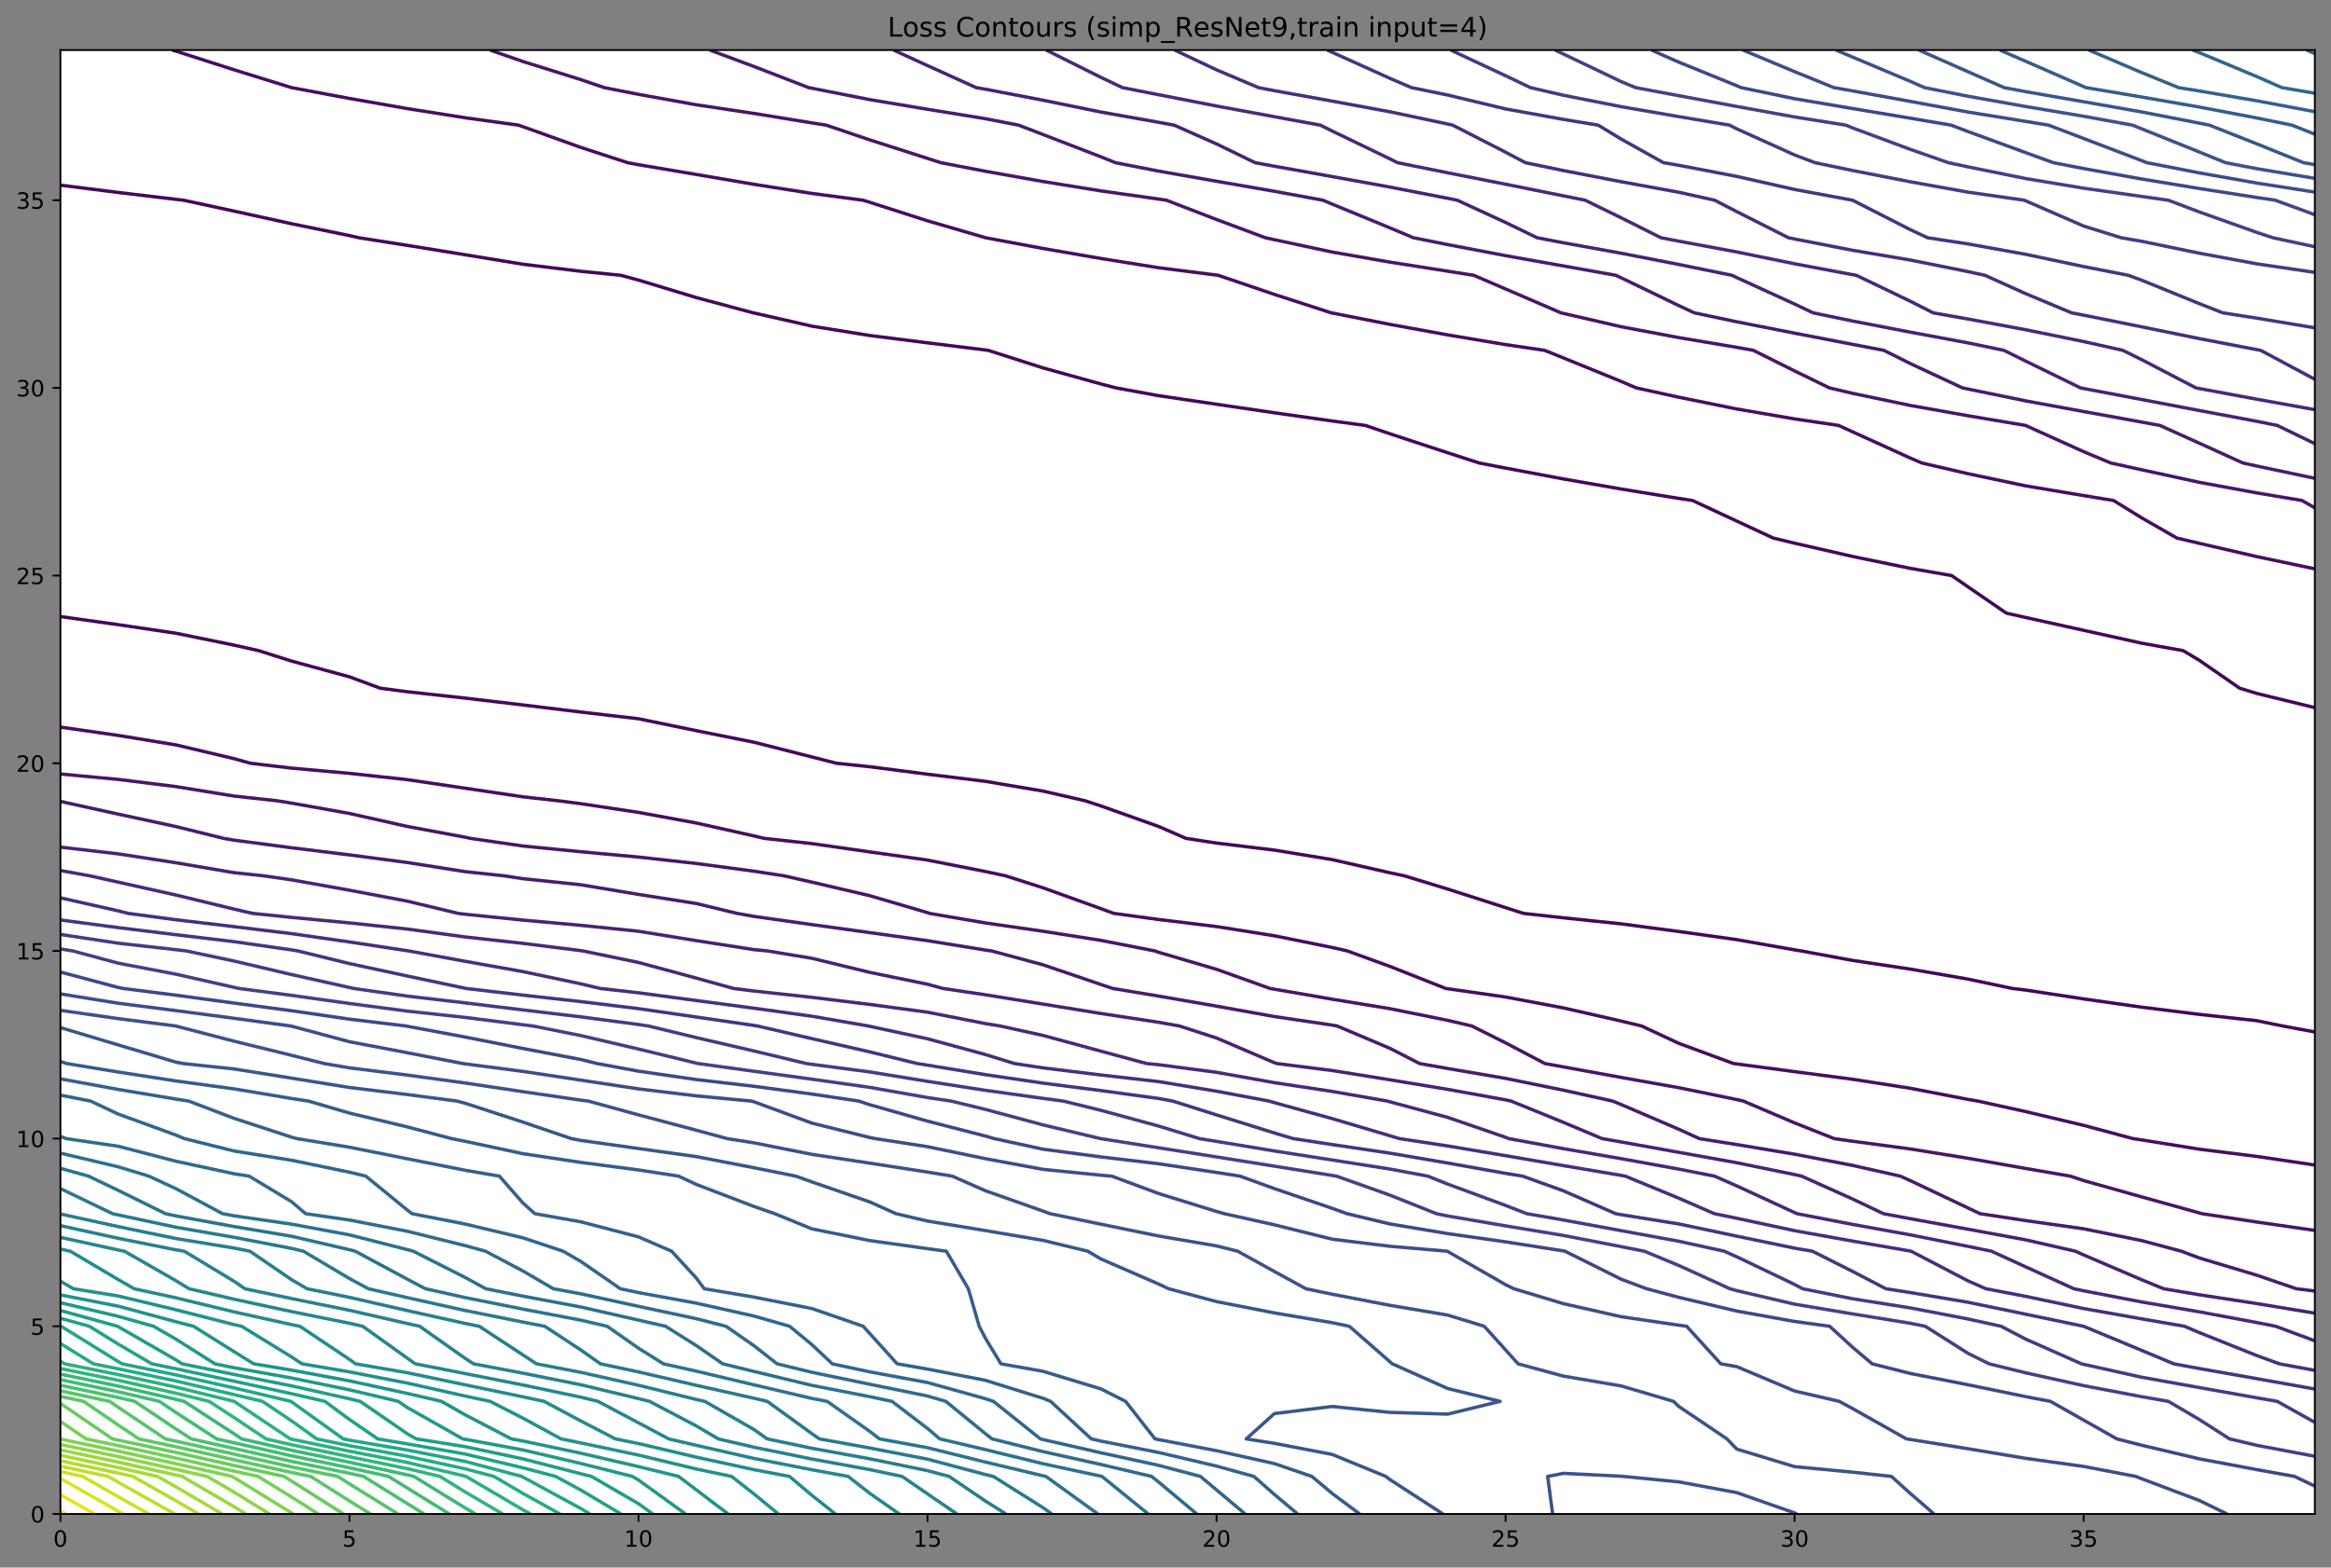 <?xml version="1.0" encoding="utf-8" standalone="no"?>
<!DOCTYPE svg PUBLIC "-//W3C//DTD SVG 1.1//EN"
  "http://www.w3.org/Graphics/SVG/1.1/DTD/svg11.dtd">
<!-- Created with matplotlib (https://matplotlib.org/) -->
<svg height="698.516pt" version="1.1" viewBox="0 0 1038.525 698.516" width="1038.525pt" xmlns="http://www.w3.org/2000/svg" xmlns:xlink="http://www.w3.org/1999/xlink">
 <rect x="0" y="0" width="1038.525" height="698.516" fill="#808080" stroke="none"/>
 <defs>
  <style type="text/css">
*{stroke-linecap:butt;stroke-linejoin:round;}
  </style>
 </defs>
 <g id="figure_1">
  <g id="patch_1">
   <path d="M 0 698.516 
L 1038.525 698.516 
L 1038.525 0 
L 0 0 
z
" style="fill:none;"/>
  </g>
  <g id="axes_1">
   <g id="patch_2">
    <path d="M 26.925 674.638 
L 1031.325 674.638 
L 1031.325 22.318 
L 26.925 22.318 
z
" style="fill:#ffffff;"/>
   </g>
   <g id="matplotlib.axis_1">
    <g id="xtick_1">
     <g id="line2d_1">
      <defs>
       <path d="M 0 0 
L 0 3.5 
" id="m91734c3aad" style="stroke:#000000;stroke-width:0.8;"/>
      </defs>
      <g>
       <use style="stroke:#000000;stroke-width:0.8;" x="26.925" xlink:href="#m91734c3aad" y="674.638"/>
      </g>
     </g>
     <g id="text_1">
      <!-- 0 -->
      <defs>
       <path d="M 31.781 66.406 
Q 24.172 66.406 20.328 58.906 
Q 16.5 51.422 16.5 36.375 
Q 16.5 21.391 20.328 13.891 
Q 24.172 6.391 31.781 6.391 
Q 39.453 6.391 43.281 13.891 
Q 47.125 21.391 47.125 36.375 
Q 47.125 51.422 43.281 58.906 
Q 39.453 66.406 31.781 66.406 
z
M 31.781 74.219 
Q 44.047 74.219 50.516 64.516 
Q 56.984 54.828 56.984 36.375 
Q 56.984 17.969 50.516 8.266 
Q 44.047 -1.422 31.781 -1.422 
Q 19.531 -1.422 13.062 8.266 
Q 6.594 17.969 6.594 36.375 
Q 6.594 54.828 13.062 64.516 
Q 19.531 74.219 31.781 74.219 
z
" id="DejaVuSans-48"/>
      </defs>
      <g transform="translate(23.744 689.237)scale(0.1 -0.1)">
       <use xlink:href="#DejaVuSans-48"/>
      </g>
     </g>
    </g>
    <g id="xtick_2">
     <g id="line2d_2">
      <g>
       <use style="stroke:#000000;stroke-width:0.8;" x="155.694" xlink:href="#m91734c3aad" y="674.638"/>
      </g>
     </g>
     <g id="text_2">
      <!-- 5 -->
      <defs>
       <path d="M 10.797 72.906 
L 49.516 72.906 
L 49.516 64.594 
L 19.828 64.594 
L 19.828 46.734 
Q 21.969 47.469 24.109 47.828 
Q 26.266 48.188 28.422 48.188 
Q 40.625 48.188 47.75 41.5 
Q 54.891 34.812 54.891 23.391 
Q 54.891 11.625 47.562 5.094 
Q 40.234 -1.422 26.906 -1.422 
Q 22.312 -1.422 17.547 -0.641 
Q 12.797 0.141 7.719 1.703 
L 7.719 11.625 
Q 12.109 9.234 16.797 8.062 
Q 21.484 6.891 26.703 6.891 
Q 35.156 6.891 40.078 11.328 
Q 45.016 15.766 45.016 23.391 
Q 45.016 31 40.078 35.438 
Q 35.156 39.891 26.703 39.891 
Q 22.75 39.891 18.812 39.016 
Q 14.891 38.141 10.797 36.281 
z
" id="DejaVuSans-53"/>
      </defs>
      <g transform="translate(152.513 689.237)scale(0.1 -0.1)">
       <use xlink:href="#DejaVuSans-53"/>
      </g>
     </g>
    </g>
    <g id="xtick_3">
     <g id="line2d_3">
      <g>
       <use style="stroke:#000000;stroke-width:0.8;" x="284.463" xlink:href="#m91734c3aad" y="674.638"/>
      </g>
     </g>
     <g id="text_3">
      <!-- 10 -->
      <defs>
       <path d="M 12.406 8.297 
L 28.516 8.297 
L 28.516 63.922 
L 10.984 60.406 
L 10.984 69.391 
L 28.422 72.906 
L 38.281 72.906 
L 38.281 8.297 
L 54.391 8.297 
L 54.391 0 
L 12.406 0 
z
" id="DejaVuSans-49"/>
      </defs>
      <g transform="translate(278.101 689.237)scale(0.1 -0.1)">
       <use xlink:href="#DejaVuSans-49"/>
       <use x="63.623" xlink:href="#DejaVuSans-48"/>
      </g>
     </g>
    </g>
    <g id="xtick_4">
     <g id="line2d_4">
      <g>
       <use style="stroke:#000000;stroke-width:0.8;" x="413.233" xlink:href="#m91734c3aad" y="674.638"/>
      </g>
     </g>
     <g id="text_4">
      <!-- 15 -->
      <g transform="translate(406.87 689.237)scale(0.1 -0.1)">
       <use xlink:href="#DejaVuSans-49"/>
       <use x="63.623" xlink:href="#DejaVuSans-53"/>
      </g>
     </g>
    </g>
    <g id="xtick_5">
     <g id="line2d_5">
      <g>
       <use style="stroke:#000000;stroke-width:0.8;" x="542.002" xlink:href="#m91734c3aad" y="674.638"/>
      </g>
     </g>
     <g id="text_5">
      <!-- 20 -->
      <defs>
       <path d="M 19.188 8.297 
L 53.609 8.297 
L 53.609 0 
L 7.328 0 
L 7.328 8.297 
Q 12.938 14.109 22.625 23.891 
Q 32.328 33.688 34.812 36.531 
Q 39.547 41.844 41.422 45.531 
Q 43.312 49.219 43.312 52.781 
Q 43.312 58.594 39.234 62.25 
Q 35.156 65.922 28.609 65.922 
Q 23.969 65.922 18.812 64.312 
Q 13.672 62.703 7.812 59.422 
L 7.812 69.391 
Q 13.766 71.781 18.938 73 
Q 24.125 74.219 28.422 74.219 
Q 39.75 74.219 46.484 68.547 
Q 53.219 62.891 53.219 53.422 
Q 53.219 48.922 51.531 44.891 
Q 49.859 40.875 45.406 35.406 
Q 44.188 33.984 37.641 27.219 
Q 31.109 20.453 19.188 8.297 
z
" id="DejaVuSans-50"/>
      </defs>
      <g transform="translate(535.639 689.237)scale(0.1 -0.1)">
       <use xlink:href="#DejaVuSans-50"/>
       <use x="63.623" xlink:href="#DejaVuSans-48"/>
      </g>
     </g>
    </g>
    <g id="xtick_6">
     <g id="line2d_6">
      <g>
       <use style="stroke:#000000;stroke-width:0.8;" x="670.771" xlink:href="#m91734c3aad" y="674.638"/>
      </g>
     </g>
     <g id="text_6">
      <!-- 25 -->
      <g transform="translate(664.409 689.237)scale(0.1 -0.1)">
       <use xlink:href="#DejaVuSans-50"/>
       <use x="63.623" xlink:href="#DejaVuSans-53"/>
      </g>
     </g>
    </g>
    <g id="xtick_7">
     <g id="line2d_7">
      <g>
       <use style="stroke:#000000;stroke-width:0.8;" x="799.54" xlink:href="#m91734c3aad" y="674.638"/>
      </g>
     </g>
     <g id="text_7">
      <!-- 30 -->
      <defs>
       <path d="M 40.578 39.312 
Q 47.656 37.797 51.625 33 
Q 55.609 28.219 55.609 21.188 
Q 55.609 10.406 48.188 4.484 
Q 40.766 -1.422 27.094 -1.422 
Q 22.516 -1.422 17.656 -0.516 
Q 12.797 0.391 7.625 2.203 
L 7.625 11.719 
Q 11.719 9.328 16.594 8.109 
Q 21.484 6.891 26.812 6.891 
Q 36.078 6.891 40.938 10.547 
Q 45.797 14.203 45.797 21.188 
Q 45.797 27.641 41.281 31.266 
Q 36.766 34.906 28.719 34.906 
L 20.219 34.906 
L 20.219 43.016 
L 29.109 43.016 
Q 36.375 43.016 40.234 45.922 
Q 44.094 48.828 44.094 54.297 
Q 44.094 59.906 40.109 62.906 
Q 36.141 65.922 28.719 65.922 
Q 24.656 65.922 20.016 65.031 
Q 15.375 64.156 9.812 62.312 
L 9.812 71.094 
Q 15.438 72.656 20.344 73.438 
Q 25.25 74.219 29.594 74.219 
Q 40.828 74.219 47.359 69.109 
Q 53.906 64.016 53.906 55.328 
Q 53.906 49.266 50.438 45.094 
Q 46.969 40.922 40.578 39.312 
z
" id="DejaVuSans-51"/>
      </defs>
      <g transform="translate(793.178 689.237)scale(0.1 -0.1)">
       <use xlink:href="#DejaVuSans-51"/>
       <use x="63.623" xlink:href="#DejaVuSans-48"/>
      </g>
     </g>
    </g>
    <g id="xtick_8">
     <g id="line2d_8">
      <g>
       <use style="stroke:#000000;stroke-width:0.8;" x="928.31" xlink:href="#m91734c3aad" y="674.638"/>
      </g>
     </g>
     <g id="text_8">
      <!-- 35 -->
      <g transform="translate(921.947 689.237)scale(0.1 -0.1)">
       <use xlink:href="#DejaVuSans-51"/>
       <use x="63.623" xlink:href="#DejaVuSans-53"/>
      </g>
     </g>
    </g>
   </g>
   <g id="matplotlib.axis_2">
    <g id="ytick_1">
     <g id="line2d_9">
      <defs>
       <path d="M 0 0 
L -3.5 0 
" id="md2e7356ec8" style="stroke:#000000;stroke-width:0.8;"/>
      </defs>
      <g>
       <use style="stroke:#000000;stroke-width:0.8;" x="26.925" xlink:href="#md2e7356ec8" y="674.638"/>
      </g>
     </g>
     <g id="text_9">
      <!-- 0 -->
      <g transform="translate(13.562 678.437)scale(0.1 -0.1)">
       <use xlink:href="#DejaVuSans-48"/>
      </g>
     </g>
    </g>
    <g id="ytick_2">
     <g id="line2d_10">
      <g>
       <use style="stroke:#000000;stroke-width:0.8;" x="26.925" xlink:href="#md2e7356ec8" y="591.007"/>
      </g>
     </g>
     <g id="text_10">
      <!-- 5 -->
      <g transform="translate(13.562 594.807)scale(0.1 -0.1)">
       <use xlink:href="#DejaVuSans-53"/>
      </g>
     </g>
    </g>
    <g id="ytick_3">
     <g id="line2d_11">
      <g>
       <use style="stroke:#000000;stroke-width:0.8;" x="26.925" xlink:href="#md2e7356ec8" y="507.377"/>
      </g>
     </g>
     <g id="text_11">
      <!-- 10 -->
      <g transform="translate(7.2 511.176)scale(0.1 -0.1)">
       <use xlink:href="#DejaVuSans-49"/>
       <use x="63.623" xlink:href="#DejaVuSans-48"/>
      </g>
     </g>
    </g>
    <g id="ytick_4">
     <g id="line2d_12">
      <g>
       <use style="stroke:#000000;stroke-width:0.8;" x="26.925" xlink:href="#md2e7356ec8" y="423.746"/>
      </g>
     </g>
     <g id="text_12">
      <!-- 15 -->
      <g transform="translate(7.2 427.545)scale(0.1 -0.1)">
       <use xlink:href="#DejaVuSans-49"/>
       <use x="63.623" xlink:href="#DejaVuSans-53"/>
      </g>
     </g>
    </g>
    <g id="ytick_5">
     <g id="line2d_13">
      <g>
       <use style="stroke:#000000;stroke-width:0.8;" x="26.925" xlink:href="#md2e7356ec8" y="340.115"/>
      </g>
     </g>
     <g id="text_13">
      <!-- 20 -->
      <g transform="translate(7.2 343.914)scale(0.1 -0.1)">
       <use xlink:href="#DejaVuSans-50"/>
       <use x="63.623" xlink:href="#DejaVuSans-48"/>
      </g>
     </g>
    </g>
    <g id="ytick_6">
     <g id="line2d_14">
      <g>
       <use style="stroke:#000000;stroke-width:0.8;" x="26.925" xlink:href="#md2e7356ec8" y="256.484"/>
      </g>
     </g>
     <g id="text_14">
      <!-- 25 -->
      <g transform="translate(7.2 260.283)scale(0.1 -0.1)">
       <use xlink:href="#DejaVuSans-50"/>
       <use x="63.623" xlink:href="#DejaVuSans-53"/>
      </g>
     </g>
    </g>
    <g id="ytick_7">
     <g id="line2d_15">
      <g>
       <use style="stroke:#000000;stroke-width:0.8;" x="26.925" xlink:href="#md2e7356ec8" y="172.854"/>
      </g>
     </g>
     <g id="text_15">
      <!-- 30 -->
      <g transform="translate(7.2 176.653)scale(0.1 -0.1)">
       <use xlink:href="#DejaVuSans-51"/>
       <use x="63.623" xlink:href="#DejaVuSans-48"/>
      </g>
     </g>
    </g>
    <g id="ytick_8">
     <g id="line2d_16">
      <g>
       <use style="stroke:#000000;stroke-width:0.8;" x="26.925" xlink:href="#md2e7356ec8" y="89.223"/>
      </g>
     </g>
     <g id="text_16">
      <!-- 35 -->
      <g transform="translate(7.2 93.022)scale(0.1 -0.1)">
       <use xlink:href="#DejaVuSans-51"/>
       <use x="63.623" xlink:href="#DejaVuSans-53"/>
      </g>
     </g>
    </g>
   </g>
   <g id="LineCollection_1"/>
   <g id="LineCollection_2">
    <path clip-path="url(#p7da6ecd550)" d="M 1031.325 459.854 
L 1016.989 457.198 
L 1005.571 454.851 
L 979.817 452.016 
L 954.063 448.794 
L 928.31 445.132 
L 902.556 441.192 
L 896.541 440.472 
L 876.802 436.303 
L 851.048 431.841 
L 825.294 427.964 
L 802.48 423.746 
L 799.54 423.279 
L 773.787 418.717 
L 748.033 415.103 
L 722.279 411.686 
L 696.525 408.979 
L 678.753 407.02 
L 670.771 404.457 
L 645.017 396.189 
L 625.741 390.294 
L 619.263 388.925 
L 593.51 383.052 
L 567.756 378.822 
L 542.002 375.681 
L 528.325 373.567 
L 516.248 368.305 
L 490.494 359.135 
L 483.459 356.841 
L 464.74 352.531 
L 438.987 348.167 
L 413.233 345.001 
L 387.479 341.664 
L 372.669 340.115 
L 361.725 337.314 
L 335.971 330.762 
L 310.217 325.601 
L 299.573 323.389 
L 284.463 320.29 
L 258.71 317.292 
L 232.956 314.141 
L 207.202 311.08 
L 181.448 308.251 
L 169.382 306.663 
L 155.694 301.601 
L 129.94 294.598 
L 115.244 289.937 
L 104.187 287.458 
L 78.433 282.185 
L 52.679 278.362 
L 26.925 274.75 
" style="fill:none;stroke:#46075a;stroke-width:1.5;"/>
    <path clip-path="url(#p7da6ecd550)" d="M 26.925 82.517 
L 52.679 85.768 
L 78.433 88.837 
L 81.817 89.223 
L 104.187 94.057 
L 129.94 99.712 
L 155.694 104.98 
L 159.897 105.949 
L 181.448 109.335 
L 207.202 113.517 
L 232.956 117.749 
L 258.71 120.883 
L 276.581 122.675 
L 284.463 124.807 
L 310.217 132.607 
L 335.545 139.401 
L 335.971 139.479 
L 361.725 145.344 
L 387.479 149.501 
L 413.233 152.769 
L 438.987 155.954 
L 440.27 156.127 
L 464.74 163.961 
L 490.494 171.102 
L 497.204 172.854 
L 516.248 176.328 
L 542.002 180.14 
L 567.756 183.941 
L 593.51 187.595 
L 608.287 189.58 
L 619.263 193.305 
L 645.017 201.771 
L 659.013 206.306 
L 670.771 208.588 
L 696.525 213.429 
L 722.279 217.913 
L 748.033 222.117 
L 754.084 223.032 
L 773.787 232.214 
L 790.031 239.758 
L 799.54 242.053 
L 825.294 247.946 
L 851.048 253.259 
L 869.498 256.484 
L 876.802 261.506 
L 893.845 273.21 
L 902.556 275.175 
L 928.31 280.879 
L 954.063 286.59 
L 972.65 289.937 
L 979.817 294.208 
L 997.823 306.663 
L 1005.571 309.042 
L 1031.325 315.337 
" style="fill:none;stroke:#46075a;stroke-width:1.5;"/>
   </g>
   <g id="LineCollection_3">
    <path clip-path="url(#p7da6ecd550)" d="M 1031.325 519.153 
L 1005.571 515.333 
L 979.817 512.09 
L 954.063 507.941 
L 950.277 507.377 
L 928.31 501.471 
L 902.556 495.353 
L 881.165 490.65 
L 876.802 489.912 
L 851.048 484.937 
L 825.294 480.925 
L 799.54 477.539 
L 773.787 474.098 
L 772.32 473.924 
L 748.033 464.96 
L 731.398 457.198 
L 722.279 455.008 
L 696.525 449.134 
L 670.771 444.286 
L 645.017 440.606 
L 644.117 440.472 
L 619.263 430.651 
L 600.251 423.746 
L 593.51 422.204 
L 567.756 416.996 
L 542.002 412.894 
L 516.248 409.742 
L 496.219 407.02 
L 490.494 404.907 
L 464.74 395.633 
L 448.063 390.294 
L 438.987 388.353 
L 413.233 383.259 
L 387.479 379.617 
L 361.725 375.918 
L 340.361 373.567 
L 335.971 372.514 
L 310.217 366.74 
L 284.463 362.014 
L 258.71 358.128 
L 248.773 356.841 
L 232.956 355.074 
L 207.202 351.239 
L 181.448 347.418 
L 155.694 344.622 
L 129.94 342.283 
L 111.598 340.115 
L 104.187 338.043 
L 78.433 331.95 
L 52.679 327.714 
L 26.925 324.021 
" style="fill:none;stroke:#470e61;stroke-width:1.5;"/>
    <path clip-path="url(#p7da6ecd550)" d="M 76.661 22.318 
L 78.433 22.813 
L 104.187 31.074 
L 129.879 39.044 
L 129.94 39.055 
L 155.694 43.88 
L 181.448 48.388 
L 207.202 52.472 
L 231.003 55.77 
L 232.956 56.446 
L 258.71 65.671 
L 279.653 72.497 
L 284.463 73.399 
L 310.217 77.75 
L 335.971 82.15 
L 361.725 86.195 
L 384.529 89.223 
L 387.479 90.138 
L 413.233 98.402 
L 438.987 105.904 
L 439.136 105.949 
L 464.74 110.732 
L 490.494 115.188 
L 516.248 119.314 
L 542.002 122.581 
L 542.719 122.675 
L 567.756 131.176 
L 593.067 139.401 
L 593.51 139.482 
L 619.263 144.548 
L 645.017 149.244 
L 670.771 153.558 
L 688.185 156.127 
L 696.525 159.489 
L 722.279 169.972 
L 728.999 172.854 
L 748.033 177.032 
L 773.787 182.249 
L 799.54 186.679 
L 819.145 189.58 
L 825.294 192.391 
L 851.048 204.093 
L 856.212 206.306 
L 876.802 211.089 
L 902.556 216.525 
L 928.31 220.836 
L 941.655 223.032 
L 954.063 230.695 
L 969.837 239.758 
L 979.817 242.102 
L 1005.571 248.058 
L 1031.325 253.491 
" style="fill:none;stroke:#470e61;stroke-width:1.5;"/>
   </g>
   <g id="LineCollection_4">
    <path clip-path="url(#p7da6ecd550)" d="M 1031.325 548.29 
L 1005.571 544.568 
L 980.981 540.829 
L 979.817 540.479 
L 954.063 533.319 
L 928.31 526.085 
L 922.386 524.103 
L 902.556 520.694 
L 876.802 516.145 
L 851.048 511.982 
L 825.294 508.541 
L 817.176 507.377 
L 799.54 500.379 
L 776.711 490.65 
L 773.787 489.985 
L 748.033 484.703 
L 722.279 480.127 
L 696.525 475.426 
L 688.288 473.924 
L 670.771 464.709 
L 655.725 457.198 
L 645.017 454.684 
L 619.263 449.487 
L 593.51 445.25 
L 567.756 440.8 
L 565.836 440.472 
L 542.002 431.942 
L 516.248 424.36 
L 514.494 423.746 
L 490.494 419.048 
L 464.74 414.99 
L 438.987 411.272 
L 414.125 407.02 
L 413.233 406.689 
L 387.479 399.124 
L 361.725 393.091 
L 349.383 390.294 
L 335.971 388.221 
L 310.217 384.776 
L 284.463 381.917 
L 258.71 379.541 
L 232.956 376.992 
L 209.443 373.567 
L 207.202 373.067 
L 181.448 368.272 
L 155.694 362.492 
L 129.94 357.882 
L 123.458 356.841 
L 104.187 354.721 
L 78.433 350.53 
L 52.679 347.316 
L 26.925 344.904 
" style="fill:none;stroke:#481668;stroke-width:1.5;"/>
    <path clip-path="url(#p7da6ecd550)" d="M 218.33 22.318 
L 232.956 27.393 
L 258.71 35.463 
L 269.213 39.044 
L 284.463 42.046 
L 310.217 46.693 
L 335.971 50.565 
L 361.725 54.761 
L 368.11 55.77 
L 387.479 62.33 
L 413.233 70.576 
L 419.181 72.497 
L 438.987 76.311 
L 464.74 80.9 
L 490.494 85.069 
L 516.248 88.713 
L 519.665 89.223 
L 542.002 97.825 
L 563.783 105.949 
L 567.756 106.807 
L 593.51 112.316 
L 619.263 116.815 
L 645.017 120.855 
L 656.59 122.675 
L 670.771 128.765 
L 695.455 139.401 
L 696.525 139.65 
L 722.279 145.604 
L 748.033 150.461 
L 773.787 154.781 
L 781.177 156.127 
L 799.54 165.297 
L 815.062 172.854 
L 825.294 175.26 
L 851.048 180.665 
L 876.802 185.268 
L 902.423 189.58 
L 902.556 189.642 
L 928.31 201.261 
L 940.371 206.306 
L 954.063 209.314 
L 979.817 214.92 
L 1005.571 219.665 
L 1025.596 223.032 
L 1031.325 226.29 
" style="fill:none;stroke:#481668;stroke-width:1.5;"/>
   </g>
   <g id="LineCollection_5">
    <path clip-path="url(#p7da6ecd550)" d="M 1031.325 575.289 
L 1023.079 574.281 
L 1005.571 568.282 
L 979.817 560.551 
L 971.832 557.555 
L 954.063 552.807 
L 928.31 547.575 
L 902.556 543.919 
L 882.171 540.829 
L 876.802 538.284 
L 851.048 526.08 
L 846.617 524.103 
L 825.294 519.304 
L 799.54 514.325 
L 773.787 510.043 
L 757.103 507.377 
L 748.033 503.255 
L 722.279 492.197 
L 718.461 490.65 
L 696.525 485.798 
L 670.771 480.546 
L 645.017 476.151 
L 632.459 473.924 
L 619.263 467.154 
L 595.726 457.198 
L 593.51 456.795 
L 567.756 452.986 
L 542.002 448.354 
L 516.248 443.877 
L 495.731 440.472 
L 490.494 438.706 
L 464.74 429.944 
L 441.752 423.746 
L 438.987 423.354 
L 413.233 419.173 
L 387.479 415.582 
L 361.725 412.016 
L 335.971 408.372 
L 328.384 407.02 
L 310.217 402.616 
L 284.463 398.558 
L 258.71 394.256 
L 232.956 391.555 
L 224.723 390.294 
L 207.202 388.415 
L 181.448 384.341 
L 155.694 380.954 
L 129.94 377.781 
L 104.187 374.382 
L 99.526 373.567 
L 78.433 368.338 
L 52.679 362.791 
L 26.925 357.127 
" style="fill:none;stroke:#481c6e;stroke-width:1.5;"/>
    <path clip-path="url(#p7da6ecd550)" d="M 316.231 22.318 
L 335.971 29.657 
L 360.262 39.044 
L 361.725 39.316 
L 387.479 44.392 
L 413.233 48.701 
L 438.987 52.889 
L 453.824 55.77 
L 464.74 59.969 
L 490.494 69.889 
L 496.946 72.497 
L 516.248 76.254 
L 542.002 80.775 
L 567.756 85.239 
L 589.387 89.223 
L 593.51 90.951 
L 619.263 101.542 
L 629.733 105.949 
L 645.017 108.998 
L 670.771 113.926 
L 696.525 118.507 
L 719.896 122.675 
L 722.279 123.793 
L 748.033 136.224 
L 754.831 139.401 
L 773.787 143.398 
L 799.54 148.469 
L 825.294 153.431 
L 839.323 156.127 
L 851.048 161.984 
L 874.348 172.854 
L 876.802 173.358 
L 902.556 178.65 
L 928.31 183.379 
L 954.063 188.068 
L 962.285 189.58 
L 979.817 197.471 
L 999.257 206.306 
L 1005.571 207.7 
L 1031.325 213.137 
" style="fill:none;stroke:#481c6e;stroke-width:1.5;"/>
   </g>
   <g id="LineCollection_6">
    <path clip-path="url(#p7da6ecd550)" d="M 1031.325 585.169 
L 1005.571 580.907 
L 979.817 576.957 
L 963.947 574.281 
L 954.063 570.228 
L 928.31 559.216 
L 924.646 557.555 
L 902.556 552.508 
L 876.802 547.753 
L 851.048 543.055 
L 839.142 540.829 
L 825.294 534.25 
L 802.66 524.103 
L 799.54 523.409 
L 773.787 518.133 
L 748.033 513.51 
L 722.279 508.872 
L 713.767 507.377 
L 696.525 500.133 
L 673.227 490.65 
L 670.771 490.114 
L 645.017 485.44 
L 619.263 481.174 
L 593.51 477.039 
L 568.862 473.924 
L 567.756 473.549 
L 542.002 462.554 
L 525.484 457.198 
L 516.248 455.55 
L 490.494 451.63 
L 464.74 447.44 
L 438.987 443.279 
L 420.109 440.472 
L 413.233 438.592 
L 387.479 433.295 
L 361.725 427.032 
L 341.875 423.746 
L 335.971 423.176 
L 310.217 419.164 
L 284.463 414.979 
L 258.71 412.336 
L 232.956 410.007 
L 207.202 407.399 
L 204.145 407.02 
L 181.448 401.565 
L 155.694 396.691 
L 129.94 392.082 
L 117.621 390.294 
L 104.187 388.868 
L 78.433 384.462 
L 52.679 380.495 
L 26.925 377.49 
" style="fill:none;stroke:#482374;stroke-width:1.5;"/>
    <path clip-path="url(#p7da6ecd550)" d="M 398.11 22.318 
L 413.233 29.238 
L 434.901 39.044 
L 438.987 39.744 
L 464.74 44.673 
L 490.494 49.932 
L 516.248 54.506 
L 523.113 55.77 
L 542.002 64.151 
L 559.186 72.497 
L 567.756 74.068 
L 593.51 78.686 
L 619.263 83.359 
L 645.017 88.378 
L 649.25 89.223 
L 670.771 99.135 
L 684.817 105.949 
L 696.525 108.184 
L 722.279 112.851 
L 748.033 117.868 
L 771.613 122.675 
L 773.787 123.707 
L 799.54 135.486 
L 807.761 139.401 
L 825.294 143.037 
L 851.048 148.004 
L 876.802 152.796 
L 892.818 156.127 
L 902.556 160.946 
L 926.925 172.854 
L 928.31 173.128 
L 954.063 178.013 
L 979.817 182.928 
L 1005.571 187.763 
L 1014.568 189.58 
L 1031.325 197.686 
" style="fill:none;stroke:#482374;stroke-width:1.5;"/>
   </g>
   <g id="LineCollection_7">
    <path clip-path="url(#p7da6ecd550)" d="M 1031.325 597.489 
L 1013.867 591.007 
L 1005.571 589.364 
L 979.817 584.556 
L 954.063 580.156 
L 928.31 575.201 
L 923.965 574.281 
L 902.556 564.552 
L 887.251 557.555 
L 876.802 555.402 
L 851.048 550.264 
L 825.294 545.594 
L 800.597 540.829 
L 799.54 540.347 
L 773.787 528.465 
L 763.855 524.103 
L 748.033 520.983 
L 722.279 516.321 
L 696.525 511.86 
L 672.179 507.377 
L 670.771 506.79 
L 645.017 497.933 
L 619.263 490.987 
L 618.079 490.65 
L 593.51 486.352 
L 567.756 482.448 
L 542.002 477.836 
L 516.248 474.453 
L 510.834 473.924 
L 490.494 468.418 
L 464.74 461.417 
L 445.626 457.198 
L 438.987 456.122 
L 413.233 451.053 
L 387.479 447.582 
L 361.725 444.432 
L 335.971 441.612 
L 326.804 440.472 
L 310.217 435.856 
L 284.463 428.884 
L 259.683 423.746 
L 258.71 423.603 
L 232.956 420.375 
L 207.202 417.519 
L 181.448 413.992 
L 155.694 411.256 
L 129.94 408.804 
L 112.519 407.02 
L 104.187 405.086 
L 78.433 398.847 
L 52.679 393.099 
L 40.054 390.294 
L 26.925 387.916 
" style="fill:none;stroke:#482979;stroke-width:1.5;"/>
    <path clip-path="url(#p7da6ecd550)" d="M 466.117 22.318 
L 490.494 34.486 
L 500.085 39.044 
L 516.248 42.22 
L 542.002 47.249 
L 567.756 52.012 
L 588.223 55.77 
L 593.51 58.379 
L 619.263 70.805 
L 622.639 72.497 
L 645.017 77.005 
L 670.771 82.091 
L 696.525 87.268 
L 706.214 89.223 
L 722.279 97.061 
L 740.009 105.949 
L 748.033 107.483 
L 773.787 112.279 
L 799.54 117.552 
L 825.294 122.379 
L 827.024 122.675 
L 851.048 134.212 
L 861.257 139.401 
L 876.802 142.162 
L 902.556 146.949 
L 928.31 152.202 
L 945.796 156.127 
L 954.063 160.22 
L 978.363 172.854 
L 979.817 173.139 
L 1005.571 177.913 
L 1031.325 182.553 
" style="fill:none;stroke:#482979;stroke-width:1.5;"/>
   </g>
   <g id="LineCollection_8">
    <path clip-path="url(#p7da6ecd550)" d="M 1031.325 610.668 
L 1015.551 607.734 
L 1005.571 604.101 
L 979.817 593.803 
L 973.263 591.007 
L 954.063 587.68 
L 928.31 583.107 
L 902.556 577.679 
L 884.761 574.281 
L 876.802 570.771 
L 851.455 557.555 
L 851.048 557.472 
L 825.294 553.031 
L 799.54 548.408 
L 773.787 542.879 
L 763.789 540.829 
L 748.033 533.967 
L 724.116 524.103 
L 722.279 523.769 
L 696.525 519.414 
L 670.771 514.982 
L 645.017 510.657 
L 623.449 507.377 
L 619.263 506.113 
L 593.51 498.466 
L 567.756 491.355 
L 565.411 490.65 
L 542.002 486.264 
L 516.248 481.978 
L 490.494 479.033 
L 464.74 475.863 
L 451.955 473.924 
L 438.987 469.912 
L 413.233 462.897 
L 387.479 457.337 
L 386.885 457.198 
L 361.725 452.84 
L 335.971 449.289 
L 310.217 445.846 
L 284.463 442.403 
L 267.444 440.472 
L 258.71 438.391 
L 232.956 432.959 
L 207.202 428.366 
L 182.075 423.746 
L 181.448 423.653 
L 155.694 419.751 
L 129.94 416.047 
L 104.187 412.92 
L 78.433 409.858 
L 57.088 407.02 
L 52.679 405.895 
L 26.925 400.082 
" style="fill:none;stroke:#472f7d;stroke-width:1.5;"/>
    <path clip-path="url(#p7da6ecd550)" d="M 523.356 22.318 
L 542.002 31.12 
L 560.699 39.044 
L 567.756 40.402 
L 593.51 45.065 
L 619.263 49.816 
L 645.017 55.265 
L 647.217 55.77 
L 670.771 67.818 
L 679.616 72.497 
L 696.525 76.005 
L 722.279 80.981 
L 748.033 85.686 
L 763.925 89.223 
L 773.787 94.318 
L 796.81 105.949 
L 799.54 106.496 
L 825.294 111.522 
L 851.048 115.865 
L 876.802 121.039 
L 884.309 122.675 
L 902.556 130.882 
L 922.929 139.401 
L 928.31 140.44 
L 954.063 145.621 
L 979.817 150.882 
L 1005.571 155.831 
L 1007.19 156.127 
L 1031.325 169.016 
" style="fill:none;stroke:#472f7d;stroke-width:1.5;"/>
   </g>
   <g id="LineCollection_9">
    <path clip-path="url(#p7da6ecd550)" d="M 1031.325 618.975 
L 1005.571 614.366 
L 979.817 609.834 
L 968.466 607.734 
L 954.063 601.705 
L 928.31 591.018 
L 928.285 591.007 
L 902.556 585.64 
L 876.802 580.307 
L 851.048 575.973 
L 840.208 574.281 
L 825.294 566.506 
L 807.458 557.555 
L 799.54 556.2 
L 773.787 550.852 
L 748.033 545.418 
L 722.279 541.274 
L 719.817 540.829 
L 696.525 530.642 
L 678.346 524.103 
L 670.771 522.858 
L 645.017 518.274 
L 619.263 513.865 
L 593.51 510.033 
L 576.125 507.377 
L 567.756 504.865 
L 542.002 496.816 
L 522.459 490.65 
L 516.248 489.503 
L 490.494 485.974 
L 464.74 482.662 
L 438.987 478.882 
L 413.233 474.642 
L 408.627 473.924 
L 387.479 468.729 
L 361.725 462.833 
L 337.496 457.198 
L 335.971 456.965 
L 310.217 453.196 
L 284.463 449.467 
L 258.71 446.318 
L 232.956 443.44 
L 207.658 440.472 
L 207.202 440.375 
L 181.448 434.922 
L 155.694 429.388 
L 132.676 423.746 
L 129.94 423.29 
L 104.187 419.609 
L 78.433 416.528 
L 52.679 413.356 
L 26.925 409.945 
" style="fill:none;stroke:#453581;stroke-width:1.5;"/>
    <path clip-path="url(#p7da6ecd550)" d="M 591.293 22.318 
L 593.51 23.293 
L 619.263 34.923 
L 628.871 39.044 
L 645.017 42.357 
L 670.771 48.537 
L 696.525 53.203 
L 712.037 55.77 
L 722.279 61.981 
L 741.112 72.497 
L 748.033 73.674 
L 773.787 78.615 
L 799.54 84.434 
L 825.294 89.212 
L 825.356 89.223 
L 851.048 102.318 
L 858.804 105.949 
L 876.802 108.694 
L 902.556 113.343 
L 928.31 118.787 
L 948.224 122.675 
L 954.063 124.806 
L 979.817 135.293 
L 990.31 139.401 
L 1005.571 141.792 
L 1031.325 146.079 
" style="fill:none;stroke:#453581;stroke-width:1.5;"/>
   </g>
   <g id="LineCollection_10">
    <path clip-path="url(#p7da6ecd550)" d="M 1031.325 633.828 
L 1014.549 624.46 
L 1005.571 622.907 
L 979.817 618.315 
L 954.063 613.687 
L 928.31 607.96 
L 927.358 607.734 
L 902.556 596.764 
L 891.55 591.007 
L 876.802 587.755 
L 851.048 582.812 
L 825.294 578.733 
L 803.118 574.281 
L 799.54 572.372 
L 773.787 560.053 
L 768.188 557.555 
L 748.033 553.133 
L 722.279 548.398 
L 696.525 543.647 
L 680.217 540.829 
L 670.771 537.155 
L 645.017 527.664 
L 636.131 524.103 
L 619.263 520.946 
L 593.51 516.912 
L 567.756 512.889 
L 542.002 508.614 
L 534.367 507.377 
L 516.248 501.801 
L 490.494 494.778 
L 473.728 490.65 
L 464.74 489.461 
L 438.987 485.857 
L 413.233 481.864 
L 387.479 477.663 
L 361.725 474.269 
L 359.23 473.924 
L 335.971 468.351 
L 310.217 462.375 
L 288.885 457.198 
L 284.463 456.531 
L 258.71 453.117 
L 232.956 450.041 
L 207.202 446.895 
L 181.448 443.874 
L 157.609 440.472 
L 155.694 440.037 
L 129.94 434.292 
L 104.187 428.224 
L 82.995 423.746 
L 78.433 423.198 
L 52.679 420.304 
L 26.925 416.403 
" style="fill:none;stroke:#443b84;stroke-width:1.5;"/>
    <path clip-path="url(#p7da6ecd550)" d="M 646.333 22.318 
L 670.771 33.754 
L 681.852 39.044 
L 696.525 42.442 
L 722.279 47.543 
L 748.033 51.985 
L 770.571 55.77 
L 773.787 57.423 
L 799.54 69.049 
L 808.644 72.497 
L 825.294 75.963 
L 851.048 81.004 
L 876.802 85.627 
L 901.892 89.223 
L 902.556 89.522 
L 928.31 100.731 
L 945.024 105.949 
L 954.063 107.505 
L 979.817 112.822 
L 1005.571 117.589 
L 1031.325 121.376 
" style="fill:none;stroke:#443b84;stroke-width:1.5;"/>
   </g>
   <g id="LineCollection_11">
    <path clip-path="url(#p7da6ecd550)" d="M 1031.325 648.936 
L 1005.571 644.077 
L 993.333 641.186 
L 979.817 632.536 
L 966.075 624.46 
L 954.063 622.37 
L 928.31 617.466 
L 902.556 611.759 
L 886.21 607.734 
L 876.802 603.064 
L 857.755 591.007 
L 851.048 589.651 
L 825.294 585.481 
L 799.54 581.159 
L 773.787 575.129 
L 770.72 574.281 
L 748.033 563.951 
L 732.595 557.555 
L 722.279 555.522 
L 696.525 550.532 
L 670.771 546.262 
L 645.017 541.864 
L 639.963 540.829 
L 619.263 532.576 
L 595.453 524.103 
L 593.51 523.792 
L 567.756 519.659 
L 542.002 515.544 
L 516.248 511.474 
L 490.494 507.409 
L 490.277 507.377 
L 464.74 501.282 
L 438.987 494.361 
L 423.768 490.65 
L 413.233 489.087 
L 387.479 484.538 
L 361.725 480.899 
L 335.971 477.374 
L 310.987 473.924 
L 310.217 473.744 
L 284.463 467.469 
L 258.71 461.458 
L 237.443 457.198 
L 232.956 456.641 
L 207.202 453.37 
L 181.448 450.567 
L 155.694 447.17 
L 129.94 443.558 
L 106.458 440.472 
L 104.187 439.96 
L 78.433 434.119 
L 52.679 429.206 
L 32.418 423.746 
L 26.925 422.862 
" style="fill:none;stroke:#424186;stroke-width:1.5;"/>
    <path clip-path="url(#p7da6ecd550)" d="M 692.867 22.318 
L 696.525 24.073 
L 722.279 36.365 
L 728.726 39.044 
L 748.033 42.664 
L 773.787 47.443 
L 799.54 52.12 
L 822.389 55.77 
L 825.294 56.971 
L 851.048 66.544 
L 868.051 72.497 
L 876.802 74.366 
L 902.556 79.579 
L 928.31 83.862 
L 954.063 87.527 
L 966.038 89.223 
L 979.817 94.441 
L 1005.571 103.599 
L 1012.644 105.949 
L 1031.325 109.954 
" style="fill:none;stroke:#424186;stroke-width:1.5;"/>
   </g>
   <g id="LineCollection_12">
    <path clip-path="url(#p7da6ecd550)" d="M 1031.325 662.239 
L 1022.267 657.912 
L 1005.571 654.903 
L 979.817 650.075 
L 954.063 643.987 
L 943.122 641.186 
L 928.31 632.822 
L 913.525 624.46 
L 902.556 622.377 
L 876.802 617.068 
L 851.048 612.019 
L 834.09 607.734 
L 825.294 600.29 
L 815.166 591.007 
L 799.54 588.857 
L 773.787 584.23 
L 748.033 578.129 
L 733.59 574.281 
L 722.279 570.035 
L 697.227 557.555 
L 696.525 557.417 
L 670.771 553.383 
L 645.017 549.718 
L 619.263 545.409 
L 600.111 540.829 
L 593.51 538.446 
L 567.756 529.65 
L 552.464 524.103 
L 542.002 522.473 
L 516.248 518.584 
L 490.494 515.545 
L 464.74 512.109 
L 442.982 507.377 
L 438.987 506.228 
L 413.233 499.596 
L 387.479 492.269 
L 382.575 490.65 
L 361.725 487.528 
L 335.971 484.069 
L 310.217 481.07 
L 284.463 477.326 
L 265.999 473.924 
L 258.71 472.112 
L 232.956 467.218 
L 207.202 462.111 
L 181.448 457.309 
L 180.904 457.198 
L 155.694 454.153 
L 129.94 450.403 
L 104.187 446.966 
L 78.433 443.479 
L 54.885 440.472 
L 52.679 440.028 
L 26.925 433.169 
" style="fill:none;stroke:#3f4788;stroke-width:1.5;"/>
    <path clip-path="url(#p7da6ecd550)" d="M 735.739 22.318 
L 748.033 27.729 
L 773.787 38.197 
L 775.743 39.044 
L 799.54 43.989 
L 825.294 48.356 
L 851.048 52.659 
L 869.291 55.77 
L 876.802 58.62 
L 902.556 68.042 
L 914.831 72.497 
L 928.31 75.109 
L 954.063 79.749 
L 979.817 84.001 
L 1005.571 88.018 
L 1013.686 89.223 
L 1031.325 95.678 
" style="fill:none;stroke:#3f4788;stroke-width:1.5;"/>
   </g>
   <g id="LineCollection_13">
    <path clip-path="url(#p7da6ecd550)" d="M 992.205 674.638 
L 979.817 668.618 
L 954.063 658.903 
L 951.513 657.912 
L 928.31 653.46 
L 902.556 649.86 
L 876.802 645.577 
L 851.048 641.436 
L 849.352 641.186 
L 825.294 627.624 
L 819.435 624.46 
L 799.54 619.849 
L 773.787 608.998 
L 766.654 607.734 
L 751.451 591.007 
L 748.033 590.523 
L 722.279 586.751 
L 696.525 580.928 
L 674.488 574.281 
L 670.771 572.466 
L 645.017 557.698 
L 644.77 557.555 
L 619.263 555.358 
L 593.51 552.196 
L 567.756 545.79 
L 545.441 540.829 
L 542.002 539.854 
L 516.248 531.864 
L 495.33 524.103 
L 490.494 523.682 
L 464.74 521.089 
L 438.987 516.321 
L 413.233 510.98 
L 389.967 507.377 
L 387.479 506.879 
L 361.725 500.483 
L 335.971 490.983 
L 334.682 490.65 
L 310.217 488.332 
L 284.463 485.221 
L 258.71 481.32 
L 232.956 477.424 
L 207.202 474.067 
L 206.19 473.924 
L 181.448 469.11 
L 155.694 464.213 
L 129.94 457.292 
L 129.578 457.198 
L 104.187 453.756 
L 78.433 450.348 
L 52.679 447.054 
L 26.925 442.897 
" style="fill:none;stroke:#3d4d8a;stroke-width:1.5;"/>
    <path clip-path="url(#p7da6ecd550)" d="M 776.522 22.318 
L 799.54 31.931 
L 817.06 39.044 
L 825.294 40.492 
L 851.048 45.179 
L 876.802 49.933 
L 902.556 54.106 
L 912.703 55.77 
L 928.31 61.709 
L 954.063 71.538 
L 956.488 72.497 
L 979.817 77.03 
L 1005.571 81.601 
L 1031.325 85.602 
" style="fill:none;stroke:#3d4d8a;stroke-width:1.5;"/>
   </g>
   <g id="LineCollection_14">
    <path clip-path="url(#p7da6ecd550)" d="M 691.761 674.638 
L 689.512 657.912 
L 696.525 656.544 
L 722.279 657.825 
L 723.307 657.912 
L 748.033 660.355 
L 773.787 665.133 
L 799.54 674.18 
L 800.556 674.638 
" style="fill:none;stroke:#3b528b;stroke-width:1.5;"/>
    <path clip-path="url(#p7da6ecd550)" d="M 861.65 674.638 
L 851.048 665.459 
L 842.693 657.912 
L 825.294 656.006 
L 799.54 653.557 
L 773.787 645.732 
L 769.391 641.186 
L 748.033 626.792 
L 745.584 624.46 
L 722.279 617.597 
L 696.525 613.208 
L 676.354 607.734 
L 670.771 601.536 
L 661.276 591.007 
L 645.017 586.033 
L 619.263 581.673 
L 593.51 576.714 
L 581.833 574.281 
L 567.756 566.588 
L 551.42 557.555 
L 542.002 555.196 
L 516.248 550.789 
L 490.494 545.52 
L 467.873 540.829 
L 464.74 539.705 
L 438.987 530.59 
L 424.245 524.103 
L 413.233 522.293 
L 387.479 518.309 
L 361.725 514.399 
L 335.971 509.28 
L 323.939 507.377 
L 310.217 503.641 
L 284.463 496.805 
L 262.077 490.65 
L 258.71 490.232 
L 232.956 486.463 
L 207.202 482.593 
L 181.448 479.063 
L 155.694 475.845 
L 144.411 473.924 
L 129.94 470.272 
L 104.187 463.945 
L 78.433 457.241 
L 78.29 457.198 
L 52.679 453.917 
L 26.925 450.222 
" style="fill:none;stroke:#3b528b;stroke-width:1.5;"/>
    <path clip-path="url(#p7da6ecd550)" d="M 818.031 22.318 
L 825.294 25.407 
L 851.048 36.234 
L 857.43 39.044 
L 876.802 42.89 
L 902.556 47.48 
L 928.31 51.802 
L 950.097 55.77 
L 954.063 57.355 
L 979.817 67.72 
L 991.535 72.497 
L 1005.571 75.184 
L 1031.325 79.484 
" style="fill:none;stroke:#3b528b;stroke-width:1.5;"/>
   </g>
   <g id="LineCollection_15">
    <path clip-path="url(#p7da6ecd550)" d="M 642.88 674.638 
L 619.263 659.326 
L 617.428 657.912 
L 593.51 648.109 
L 567.756 643.168 
L 555.253 641.186 
L 567.756 629.915 
L 593.51 626.746 
L 619.263 629.377 
L 645.017 630.144 
L 668.321 624.46 
L 645.017 618.761 
L 620.308 607.734 
L 619.263 606.824 
L 601.161 591.007 
L 593.51 589.407 
L 567.756 585.05 
L 542.002 580.013 
L 520.657 574.281 
L 516.248 572.202 
L 490.494 561.016 
L 484.625 557.555 
L 464.74 552.739 
L 438.987 548.357 
L 413.233 544.123 
L 399.172 540.829 
L 387.479 535.588 
L 361.725 526.675 
L 354.525 524.103 
L 335.971 520.367 
L 310.217 515.398 
L 284.463 511.802 
L 258.71 508.175 
L 254.54 507.377 
L 232.956 500.017 
L 207.202 491.605 
L 203.571 490.65 
L 181.448 487.743 
L 155.694 484.599 
L 129.94 480.44 
L 104.187 476.329 
L 81.548 473.924 
L 78.433 473.325 
L 52.679 465.631 
L 26.925 457.919 
" style="fill:none;stroke:#39568c;stroke-width:1.5;"/>
    <path clip-path="url(#p7da6ecd550)" d="M 854.914 22.318 
L 876.802 31.963 
L 892.886 39.044 
L 902.556 40.853 
L 928.31 45.337 
L 954.063 49.863 
L 979.817 54.871 
L 984.372 55.77 
L 1005.571 64.152 
L 1026.268 72.497 
L 1031.325 73.365 
" style="fill:none;stroke:#39568c;stroke-width:1.5;"/>
   </g>
   <g id="LineCollection_16">
    <path clip-path="url(#p7da6ecd550)" d="M 605.769 674.638 
L 593.51 665.498 
L 584.481 657.912 
L 567.756 652.197 
L 542.002 646.452 
L 516.248 641.507 
L 514.586 641.186 
L 501.482 624.46 
L 490.494 618.916 
L 464.74 611.075 
L 445.931 607.734 
L 438.987 596.256 
L 436.265 591.007 
L 431.42 574.281 
L 421.622 557.555 
L 413.233 556.419 
L 387.479 552.813 
L 361.725 547.602 
L 345.188 540.829 
L 335.971 537.638 
L 310.217 527.8 
L 302.335 524.103 
L 284.463 521.348 
L 258.71 517.976 
L 232.956 514.096 
L 207.202 508.565 
L 201.172 507.377 
L 181.448 502.164 
L 155.694 496.005 
L 137.41 490.65 
L 129.94 489.507 
L 104.187 485.211 
L 78.433 481.697 
L 52.679 477.705 
L 29.721 473.924 
L 26.925 473.028 
" style="fill:none;stroke:#365c8d;stroke-width:1.5;"/>
    <path clip-path="url(#p7da6ecd550)" d="M 890.984 22.318 
L 902.556 27.334 
L 928.31 38.586 
L 929.358 39.044 
L 954.063 43.213 
L 979.817 47.703 
L 1005.571 52.588 
L 1021.122 55.77 
L 1031.325 59.808 
" style="fill:none;stroke:#365c8d;stroke-width:1.5;"/>
   </g>
   <g id="LineCollection_17">
    <path clip-path="url(#p7da6ecd550)" d="M 578.148 674.638 
L 567.756 665.936 
L 558.639 657.912 
L 542.002 653.315 
L 516.248 647.248 
L 490.494 642.167 
L 486.21 641.186 
L 468.058 624.46 
L 464.74 623.119 
L 438.987 615.085 
L 413.233 610.081 
L 399.709 607.734 
L 387.479 594.211 
L 384.592 591.007 
L 361.725 583.102 
L 335.971 578.013 
L 313.769 574.281 
L 310.217 569.517 
L 299.217 557.555 
L 284.463 551.17 
L 258.71 544.439 
L 238.28 540.829 
L 232.956 536.061 
L 222.502 524.103 
L 207.202 521.479 
L 181.448 516.365 
L 155.694 511.212 
L 132.274 507.377 
L 129.94 506.745 
L 104.187 498.319 
L 84.08 490.65 
L 78.433 489.771 
L 52.679 485.471 
L 26.925 480.755 
" style="fill:none;stroke:#34618d;stroke-width:1.5;"/>
    <path clip-path="url(#p7da6ecd550)" d="M 930.659 22.318 
L 954.063 32.301 
L 970.597 39.044 
L 979.817 40.536 
L 1005.571 44.94 
L 1031.325 49.783 
" style="fill:none;stroke:#34618d;stroke-width:1.5;"/>
   </g>
   <g id="LineCollection_18">
    <path clip-path="url(#p7da6ecd550)" d="M 554.746 674.638 
L 542.002 663.917 
L 534.842 657.912 
L 516.248 652.989 
L 490.494 647.38 
L 464.74 641.49 
L 463.523 641.186 
L 442.589 624.46 
L 438.987 623.276 
L 413.233 616.083 
L 387.479 611.307 
L 370.793 607.734 
L 361.725 599.188 
L 351.807 591.007 
L 335.971 586.469 
L 310.217 580.709 
L 284.463 576.001 
L 276.402 574.281 
L 258.71 562.076 
L 250.89 557.555 
L 232.956 551.592 
L 207.202 545.444 
L 183.547 540.829 
L 181.448 539.213 
L 162.978 524.103 
L 155.694 522.352 
L 129.94 517.031 
L 104.187 512.881 
L 82.131 507.377 
L 78.433 505.829 
L 52.679 496.451 
L 40.354 490.65 
L 26.925 488.015 
" style="fill:none;stroke:#31668e;stroke-width:1.5;"/>
    <path clip-path="url(#p7da6ecd550)" d="M 976.917 22.318 
L 979.817 23.438 
L 1005.571 34.17 
L 1016.642 39.044 
L 1031.325 41.547 
" style="fill:none;stroke:#31668e;stroke-width:1.5;"/>
   </g>
   <g id="LineCollection_19">
    <path clip-path="url(#p7da6ecd550)" d="M 533.212 674.638 
L 516.248 660.461 
L 513.094 657.912 
L 490.494 652.593 
L 464.74 646.875 
L 442 641.186 
L 438.987 638.833 
L 421.378 624.46 
L 413.233 622.085 
L 387.479 616.837 
L 361.725 611.512 
L 346.204 607.734 
L 335.971 599.704 
L 323.444 591.007 
L 310.217 587.625 
L 284.463 582.128 
L 258.71 576.534 
L 246.554 574.281 
L 232.956 566.353 
L 216.3 557.555 
L 207.202 555.053 
L 181.448 548.664 
L 155.694 543.664 
L 136.142 540.829 
L 129.94 535.52 
L 111 524.103 
L 104.187 523.034 
L 78.433 517.474 
L 52.679 510.789 
L 29.449 507.377 
L 26.925 506.377 
" style="fill:none;stroke:#2f6b8e;stroke-width:1.5;"/>
    <path clip-path="url(#p7da6ecd550)" d="M 1027.684 22.318 
L 1031.325 23.904 
" style="fill:none;stroke:#2f6b8e;stroke-width:1.5;"/>
   </g>
   <g id="LineCollection_20">
    <path clip-path="url(#p7da6ecd550)" d="M 511.554 674.638 
L 490.945 657.912 
L 490.494 657.806 
L 464.74 652.26 
L 438.987 645.96 
L 418.708 641.186 
L 413.233 636.543 
L 397.396 624.46 
L 387.479 622.367 
L 361.725 617.336 
L 335.971 611.151 
L 321.988 607.734 
L 310.217 599.616 
L 296.512 591.007 
L 284.463 588.256 
L 258.71 582.403 
L 232.956 577.578 
L 216.439 574.281 
L 207.202 569.241 
L 184.143 557.555 
L 181.448 556.848 
L 155.694 550.275 
L 129.94 545.5 
L 104.187 541.763 
L 99.14 540.829 
L 78.433 529.709 
L 66.315 524.103 
L 52.679 519.948 
L 26.925 513.86 
" style="fill:none;stroke:#2d708e;stroke-width:1.5;"/>
   </g>
   <g id="LineCollection_21">
    <path clip-path="url(#p7da6ecd550)" d="M 489.132 674.638 
L 465.98 657.912 
L 464.74 657.645 
L 438.987 651.511 
L 413.233 645.111 
L 391.84 641.186 
L 387.479 637.821 
L 368.526 624.46 
L 361.725 623.161 
L 335.971 617.123 
L 310.217 611.004 
L 295.563 607.734 
L 284.463 600.774 
L 270.513 591.007 
L 258.71 588.272 
L 232.956 583.356 
L 207.202 578.207 
L 189.559 574.281 
L 181.448 570.012 
L 158.265 557.555 
L 155.694 556.885 
L 129.94 550.907 
L 104.187 546.553 
L 78.433 541.839 
L 73.718 540.829 
L 52.679 530.449 
L 39.434 524.103 
L 26.925 520.616 
" style="fill:none;stroke:#2b748e;stroke-width:1.5;"/>
   </g>
   <g id="LineCollection_22">
    <path clip-path="url(#p7da6ecd550)" d="M 468.617 674.638 
L 464.74 671.864 
L 442.562 657.912 
L 438.987 657.061 
L 413.233 650.224 
L 387.479 645.245 
L 365.073 641.186 
L 361.725 638.851 
L 341.827 624.46 
L 335.971 623.094 
L 310.217 617.315 
L 284.463 611.346 
L 267.514 607.734 
L 258.71 601.52 
L 242.688 591.007 
L 232.956 589.134 
L 207.202 583.973 
L 181.448 578.243 
L 164.122 574.281 
L 155.694 569.748 
L 135.179 557.555 
L 129.94 556.314 
L 104.187 551.344 
L 78.433 546.881 
L 52.679 541.383 
L 50.14 540.829 
L 26.925 529.657 
" style="fill:none;stroke:#29798e;stroke-width:1.5;"/>
   </g>
   <g id="LineCollection_23">
    <path clip-path="url(#p7da6ecd550)" d="M 448.148 674.638 
L 438.987 668.852 
L 422.84 657.912 
L 413.233 655.336 
L 387.479 650.058 
L 361.725 645.37 
L 341.767 641.186 
L 335.971 637.045 
L 313.982 624.46 
L 310.217 623.626 
L 284.463 617.294 
L 258.71 611.52 
L 239.022 607.734 
L 232.956 603.755 
L 213.531 591.007 
L 207.202 589.738 
L 181.448 584.01 
L 155.694 578.122 
L 136.831 574.281 
L 129.94 570.268 
L 111.341 557.555 
L 104.187 556.135 
L 78.433 551.924 
L 52.679 546.592 
L 26.925 540.967 
" style="fill:none;stroke:#277e8e;stroke-width:1.5;"/>
   </g>
   <g id="LineCollection_24">
    <path clip-path="url(#p7da6ecd550)" d="M 426.317 674.638 
L 413.233 665.694 
L 401.904 657.912 
L 387.479 654.871 
L 361.725 650.159 
L 335.971 644.915 
L 319.996 641.186 
L 310.217 635.418 
L 289.382 624.46 
L 284.463 623.241 
L 258.71 617.052 
L 232.956 611.895 
L 210.943 607.734 
L 207.202 605.279 
L 186.977 591.007 
L 181.448 589.778 
L 155.694 583.891 
L 129.94 578.67 
L 109.113 574.281 
L 104.187 570.889 
L 82.097 557.555 
L 78.433 556.967 
L 52.679 551.801 
L 26.925 546.177 
" style="fill:none;stroke:#26828e;stroke-width:1.5;"/>
   </g>
   <g id="LineCollection_25">
    <path clip-path="url(#p7da6ecd550)" d="M 400.653 674.638 
L 387.479 665.438 
L 377.876 657.912 
L 361.725 654.947 
L 335.971 649.913 
L 310.217 644.053 
L 297.927 641.186 
L 284.463 634.026 
L 266.408 624.46 
L 258.71 622.584 
L 232.956 617.167 
L 207.202 612.074 
L 185.022 607.734 
L 181.448 605.214 
L 161.594 591.007 
L 155.694 589.659 
L 129.94 584.469 
L 104.187 578.926 
L 84.224 574.281 
L 78.433 570.729 
L 55.408 557.555 
L 52.679 557.01 
L 26.925 551.387 
" style="fill:none;stroke:#24878e;stroke-width:1.5;"/>
   </g>
   <g id="LineCollection_26">
    <path clip-path="url(#p7da6ecd550)" d="M 372.162 674.638 
L 361.725 666.341 
L 351.734 657.912 
L 335.971 654.91 
L 310.217 649.331 
L 284.463 643.267 
L 274.174 641.186 
L 258.71 633.169 
L 242.403 624.46 
L 232.956 622.44 
L 207.202 617.086 
L 181.448 611.704 
L 158.415 607.734 
L 155.694 605.774 
L 133.611 591.007 
L 129.94 590.269 
L 104.187 584.583 
L 78.433 578.342 
L 59.77 574.281 
L 52.679 570.195 
L 31.311 557.555 
L 26.925 556.598 
" style="fill:none;stroke:#228c8d;stroke-width:1.5;"/>
   </g>
   <g id="LineCollection_27">
    <path clip-path="url(#p7da6ecd550)" d="M 346.769 674.638 
L 335.971 665.763 
L 325.938 657.912 
L 310.217 654.609 
L 284.463 648.406 
L 258.71 642.977 
L 249.981 641.186 
L 232.956 631.935 
L 218.349 624.46 
L 207.202 622.099 
L 181.448 616.318 
L 155.694 611.328 
L 134.511 607.734 
L 129.94 604.693 
L 107.649 591.007 
L 104.187 590.24 
L 78.433 583.673 
L 52.679 577.504 
L 32.719 574.281 
L 26.925 570.907 
" style="fill:none;stroke:#21918c;stroke-width:1.5;"/>
   </g>
   <g id="LineCollection_28">
    <path clip-path="url(#p7da6ecd550)" d="M 324.387 674.638 
L 310.217 663.9 
L 302.343 657.912 
L 284.463 653.545 
L 258.71 647.553 
L 232.956 642.127 
L 227.826 641.186 
L 207.202 630.443 
L 196.669 624.46 
L 181.448 620.932 
L 155.694 615.329 
L 129.94 610.556 
L 113.031 607.734 
L 104.187 602.25 
L 86.235 591.007 
L 78.433 589.005 
L 52.679 582.04 
L 26.925 577.037 
" style="fill:none;stroke:#1f948c;stroke-width:1.5;"/>
   </g>
   <g id="LineCollection_29">
    <path clip-path="url(#p7da6ecd550)" d="M 305.409 674.638 
L 284.463 659.5 
L 281.726 657.912 
L 258.71 652.129 
L 232.956 646.111 
L 207.202 641.35 
L 206.17 641.186 
L 181.448 627.21 
L 177.452 624.46 
L 155.694 619.331 
L 129.94 614.057 
L 104.187 609.465 
L 95.743 607.734 
L 78.433 596.776 
L 68.393 591.007 
L 52.679 586.575 
L 26.925 580.508 
" style="fill:none;stroke:#1f998a;stroke-width:1.5;"/>
   </g>
   <g id="LineCollection_30">
    <path clip-path="url(#p7da6ecd550)" d="M 290.798 674.638 
L 284.463 670.06 
L 263.516 657.912 
L 258.71 656.704 
L 232.956 650.095 
L 207.202 644.64 
L 185.501 641.186 
L 181.448 638.894 
L 160.478 624.46 
L 155.694 623.332 
L 129.94 617.559 
L 104.187 612.459 
L 81.145 607.734 
L 78.433 606.017 
L 52.679 591.185 
L 52.392 591.007 
L 26.925 583.98 
" style="fill:none;stroke:#1f9e89;stroke-width:1.5;"/>
   </g>
   <g id="LineCollection_31">
    <path clip-path="url(#p7da6ecd550)" d="M 276.644 674.638 
L 258.71 663.961 
L 247.548 657.912 
L 232.956 654.078 
L 207.202 647.93 
L 181.448 643.405 
L 168.272 641.186 
L 155.694 632.545 
L 144.745 624.46 
L 129.94 621.06 
L 104.187 615.453 
L 78.433 609.953 
L 67.633 607.734 
L 52.679 598.963 
L 39.812 591.007 
L 26.925 587.451 
" style="fill:none;stroke:#1fa287;stroke-width:1.5;"/>
   </g>
   <g id="LineCollection_32">
    <path clip-path="url(#p7da6ecd550)" d="M 262.841 674.638 
L 258.71 672.179 
L 232.956 658.187 
L 232.487 657.912 
L 207.202 651.22 
L 181.448 646.166 
L 155.694 641.758 
L 152.941 641.186 
L 129.94 624.705 
L 129.574 624.46 
L 104.187 618.447 
L 78.433 612.679 
L 54.37 607.734 
L 52.679 606.742 
L 27.232 591.007 
L 26.925 590.923 
" style="fill:none;stroke:#22a785;stroke-width:1.5;"/>
   </g>
   <g id="LineCollection_33">
    <path clip-path="url(#p7da6ecd550)" d="M 249.488 674.638 
L 232.956 665.478 
L 220.056 657.912 
L 207.202 654.51 
L 181.448 648.928 
L 155.694 644.219 
L 141.101 641.186 
L 129.94 633.189 
L 116.934 624.46 
L 104.187 621.441 
L 78.433 615.405 
L 52.679 609.966 
L 41.559 607.734 
L 26.925 598.69 
" style="fill:none;stroke:#25ac82;stroke-width:1.5;"/>
   </g>
   <g id="LineCollection_34">
    <path clip-path="url(#p7da6ecd550)" d="M 236.328 674.638 
L 232.956 672.77 
L 207.626 657.912 
L 207.202 657.8 
L 181.448 651.689 
L 155.694 646.68 
L 129.94 641.328 
L 129.32 641.186 
L 104.293 624.46 
L 104.187 624.434 
L 78.433 618.131 
L 52.679 612.524 
L 28.815 607.734 
L 26.925 606.566 
" style="fill:none;stroke:#2ab07f;stroke-width:1.5;"/>
   </g>
   <g id="LineCollection_35">
    <path clip-path="url(#p7da6ecd550)" d="M 223.932 674.638 
L 207.202 664.802 
L 195.996 657.912 
L 181.448 654.45 
L 155.694 649.141 
L 129.94 643.801 
L 118.497 641.186 
L 104.187 631.627 
L 93.146 624.46 
L 78.433 620.857 
L 52.679 615.082 
L 26.925 609.847 
" style="fill:none;stroke:#31b57b;stroke-width:1.5;"/>
   </g>
   <g id="LineCollection_36">
    <path clip-path="url(#p7da6ecd550)" d="M 211.798 674.638 
L 207.202 671.936 
L 184.394 657.912 
L 181.448 657.211 
L 155.694 651.603 
L 129.94 646.274 
L 107.674 641.186 
L 104.187 638.856 
L 82.012 624.46 
L 78.433 623.583 
L 52.679 617.64 
L 26.925 612.329 
" style="fill:none;stroke:#38b977;stroke-width:1.5;"/>
   </g>
   <g id="LineCollection_37">
    <path clip-path="url(#p7da6ecd550)" d="M 200.206 674.638 
L 181.448 663.086 
L 173.129 657.912 
L 155.694 654.064 
L 129.94 648.748 
L 104.187 642.901 
L 96.514 641.186 
L 78.433 629.447 
L 70.979 624.46 
L 52.679 620.198 
L 26.925 614.81 
" style="fill:none;stroke:#40bd72;stroke-width:1.5;"/>
   </g>
   <g id="LineCollection_38">
    <path clip-path="url(#p7da6ecd550)" d="M 188.945 674.638 
L 181.448 670.021 
L 161.979 657.912 
L 155.694 656.525 
L 129.94 651.221 
L 104.187 645.431 
L 85.192 641.186 
L 78.433 636.798 
L 59.995 624.46 
L 52.679 622.756 
L 26.925 617.292 
" style="fill:none;stroke:#4ac16d;stroke-width:1.5;"/>
   </g>
   <g id="LineCollection_39">
    <path clip-path="url(#p7da6ecd550)" d="M 177.343 674.638 
L 155.694 661.231 
L 150.447 657.912 
L 129.94 653.695 
L 104.187 647.961 
L 78.433 642.2 
L 73.675 641.186 
L 52.679 627.104 
L 48.809 624.46 
L 26.925 619.774 
" style="fill:none;stroke:#54c568;stroke-width:1.5;"/>
   </g>
   <g id="LineCollection_40">
    <path clip-path="url(#p7da6ecd550)" d="M 165.062 674.638 
L 155.694 668.837 
L 138.42 657.912 
L 129.94 656.168 
L 104.187 650.491 
L 78.433 644.717 
L 61.87 641.186 
L 52.679 635.021 
L 37.219 624.46 
L 26.925 622.255 
" style="fill:none;stroke:#5cc863;stroke-width:1.5;"/>
   </g>
   <g id="LineCollection_41">
    <path clip-path="url(#p7da6ecd550)" d="M 153.034 674.638 
L 129.94 660.007 
L 126.531 657.912 
L 104.187 653.022 
L 78.433 647.233 
L 52.679 641.729 
L 50.08 641.186 
L 26.925 625.357 
" style="fill:none;stroke:#67cc5c;stroke-width:1.5;"/>
   </g>
   <g id="LineCollection_42">
    <path clip-path="url(#p7da6ecd550)" d="M 141.819 674.638 
L 129.94 667.112 
L 114.97 657.912 
L 104.187 655.552 
L 78.433 649.75 
L 52.679 644.181 
L 38.345 641.186 
L 26.925 633.379 
" style="fill:none;stroke:#73d056;stroke-width:1.5;"/>
   </g>
   <g id="LineCollection_43">
    <path clip-path="url(#p7da6ecd550)" d="M 130.604 674.638 
L 129.94 674.218 
L 104.187 658.349 
L 103.437 657.912 
L 78.433 652.266 
L 52.679 646.634 
L 26.925 641.251 
" style="fill:none;stroke:#7fd34e;stroke-width:1.5;"/>
   </g>
   <g id="LineCollection_44">
    <path clip-path="url(#p7da6ecd550)" d="M 120.04 674.638 
L 104.187 664.848 
L 92.291 657.912 
L 78.433 654.783 
L 52.679 649.087 
L 26.925 643.674 
" style="fill:none;stroke:#8bd646;stroke-width:1.5;"/>
   </g>
   <g id="LineCollection_45">
    <path clip-path="url(#p7da6ecd550)" d="M 109.517 674.638 
L 104.187 671.346 
L 81.145 657.912 
L 78.433 657.3 
L 52.679 651.539 
L 26.925 646.096 
" style="fill:none;stroke:#98d83e;stroke-width:1.5;"/>
   </g>
   <g id="LineCollection_46">
    <path clip-path="url(#p7da6ecd550)" d="M 98.979 674.638 
L 78.433 662.593 
L 70.158 657.912 
L 52.679 653.992 
L 26.925 648.519 
" style="fill:none;stroke:#a5db36;stroke-width:1.5;"/>
   </g>
   <g id="LineCollection_47">
    <path clip-path="url(#p7da6ecd550)" d="M 88.426 674.638 
L 78.433 668.78 
L 59.223 657.912 
L 52.679 656.444 
L 26.925 650.942 
" style="fill:none;stroke:#b2dd2d;stroke-width:1.5;"/>
   </g>
   <g id="LineCollection_48">
    <path clip-path="url(#p7da6ecd550)" d="M 77.821 674.638 
L 52.679 660.51 
L 48.14 657.912 
L 26.925 653.365 
" style="fill:none;stroke:#c0df25;stroke-width:1.5;"/>
   </g>
   <g id="LineCollection_49">
    <path clip-path="url(#p7da6ecd550)" d="M 66.31 674.638 
L 52.679 666.978 
L 36.837 657.912 
L 26.925 655.787 
" style="fill:none;stroke:#cde11d;stroke-width:1.5;"/>
   </g>
   <g id="LineCollection_50">
    <path clip-path="url(#p7da6ecd550)" d="M 54.799 674.638 
L 52.679 673.447 
L 26.925 658.805 
" style="fill:none;stroke:#dae319;stroke-width:1.5;"/>
   </g>
   <g id="LineCollection_51">
    <path clip-path="url(#p7da6ecd550)" d="M 42.162 674.638 
L 26.925 666.062 
" style="fill:none;stroke:#e7e419;stroke-width:1.5;"/>
   </g>
   <g id="LineCollection_52">
    <path clip-path="url(#p7da6ecd550)" d="M 29.269 674.638 
L 26.925 673.319 
" style="fill:none;stroke:#f4e61e;stroke-width:1.5;"/>
   </g>
   <g id="LineCollection_53"/>
   <g id="patch_3">
    <path d="M 26.925 674.638 
L 26.925 22.318 
" style="fill:none;stroke:#000000;stroke-linecap:square;stroke-linejoin:miter;stroke-width:0.8;"/>
   </g>
   <g id="patch_4">
    <path d="M 1031.325 674.638 
L 1031.325 22.318 
" style="fill:none;stroke:#000000;stroke-linecap:square;stroke-linejoin:miter;stroke-width:0.8;"/>
   </g>
   <g id="patch_5">
    <path d="M 26.925 674.638 
L 1031.325 674.638 
" style="fill:none;stroke:#000000;stroke-linecap:square;stroke-linejoin:miter;stroke-width:0.8;"/>
   </g>
   <g id="patch_6">
    <path d="M 26.925 22.318 
L 1031.325 22.318 
" style="fill:none;stroke:#000000;stroke-linecap:square;stroke-linejoin:miter;stroke-width:0.8;"/>
   </g>
   <g id="text_17">
    <!-- Loss Contours (simp_ResNet9,train input=4) -->
    <defs>
     <path d="M 9.812 72.906 
L 19.672 72.906 
L 19.672 8.297 
L 55.172 8.297 
L 55.172 0 
L 9.812 0 
z
" id="DejaVuSans-76"/>
     <path d="M 30.609 48.391 
Q 23.391 48.391 19.188 42.75 
Q 14.984 37.109 14.984 27.297 
Q 14.984 17.484 19.156 11.844 
Q 23.344 6.203 30.609 6.203 
Q 37.797 6.203 41.984 11.859 
Q 46.188 17.531 46.188 27.297 
Q 46.188 37.016 41.984 42.703 
Q 37.797 48.391 30.609 48.391 
z
M 30.609 56 
Q 42.328 56 49.016 48.375 
Q 55.719 40.766 55.719 27.297 
Q 55.719 13.875 49.016 6.219 
Q 42.328 -1.422 30.609 -1.422 
Q 18.844 -1.422 12.172 6.219 
Q 5.516 13.875 5.516 27.297 
Q 5.516 40.766 12.172 48.375 
Q 18.844 56 30.609 56 
z
" id="DejaVuSans-111"/>
     <path d="M 44.281 53.078 
L 44.281 44.578 
Q 40.484 46.531 36.375 47.5 
Q 32.281 48.484 27.875 48.484 
Q 21.188 48.484 17.844 46.438 
Q 14.5 44.391 14.5 40.281 
Q 14.5 37.156 16.891 35.375 
Q 19.281 33.594 26.516 31.984 
L 29.594 31.297 
Q 39.156 29.25 43.188 25.516 
Q 47.219 21.781 47.219 15.094 
Q 47.219 7.469 41.188 3.016 
Q 35.156 -1.422 24.609 -1.422 
Q 20.219 -1.422 15.453 -0.562 
Q 10.688 0.297 5.422 2 
L 5.422 11.281 
Q 10.406 8.688 15.234 7.391 
Q 20.062 6.109 24.812 6.109 
Q 31.156 6.109 34.562 8.281 
Q 37.984 10.453 37.984 14.406 
Q 37.984 18.062 35.516 20.016 
Q 33.062 21.969 24.703 23.781 
L 21.578 24.516 
Q 13.234 26.266 9.516 29.906 
Q 5.812 33.547 5.812 39.891 
Q 5.812 47.609 11.281 51.797 
Q 16.75 56 26.812 56 
Q 31.781 56 36.172 55.266 
Q 40.578 54.547 44.281 53.078 
z
" id="DejaVuSans-115"/>
     <path id="DejaVuSans-32"/>
     <path d="M 64.406 67.281 
L 64.406 56.891 
Q 59.422 61.531 53.781 63.812 
Q 48.141 66.109 41.797 66.109 
Q 29.297 66.109 22.656 58.469 
Q 16.016 50.828 16.016 36.375 
Q 16.016 21.969 22.656 14.328 
Q 29.297 6.688 41.797 6.688 
Q 48.141 6.688 53.781 8.984 
Q 59.422 11.281 64.406 15.922 
L 64.406 5.609 
Q 59.234 2.094 53.438 0.328 
Q 47.656 -1.422 41.219 -1.422 
Q 24.656 -1.422 15.125 8.703 
Q 5.609 18.844 5.609 36.375 
Q 5.609 53.953 15.125 64.078 
Q 24.656 74.219 41.219 74.219 
Q 47.75 74.219 53.531 72.484 
Q 59.328 70.75 64.406 67.281 
z
" id="DejaVuSans-67"/>
     <path d="M 54.891 33.016 
L 54.891 0 
L 45.906 0 
L 45.906 32.719 
Q 45.906 40.484 42.875 44.328 
Q 39.844 48.188 33.797 48.188 
Q 26.516 48.188 22.312 43.547 
Q 18.109 38.922 18.109 30.906 
L 18.109 0 
L 9.078 0 
L 9.078 54.688 
L 18.109 54.688 
L 18.109 46.188 
Q 21.344 51.125 25.703 53.562 
Q 30.078 56 35.797 56 
Q 45.219 56 50.047 50.172 
Q 54.891 44.344 54.891 33.016 
z
" id="DejaVuSans-110"/>
     <path d="M 18.312 70.219 
L 18.312 54.688 
L 36.812 54.688 
L 36.812 47.703 
L 18.312 47.703 
L 18.312 18.016 
Q 18.312 11.328 20.141 9.422 
Q 21.969 7.516 27.594 7.516 
L 36.812 7.516 
L 36.812 0 
L 27.594 0 
Q 17.188 0 13.234 3.875 
Q 9.281 7.766 9.281 18.016 
L 9.281 47.703 
L 2.688 47.703 
L 2.688 54.688 
L 9.281 54.688 
L 9.281 70.219 
z
" id="DejaVuSans-116"/>
     <path d="M 8.5 21.578 
L 8.5 54.688 
L 17.484 54.688 
L 17.484 21.922 
Q 17.484 14.156 20.5 10.266 
Q 23.531 6.391 29.594 6.391 
Q 36.859 6.391 41.078 11.031 
Q 45.312 15.672 45.312 23.688 
L 45.312 54.688 
L 54.297 54.688 
L 54.297 0 
L 45.312 0 
L 45.312 8.406 
Q 42.047 3.422 37.719 1 
Q 33.406 -1.422 27.688 -1.422 
Q 18.266 -1.422 13.375 4.438 
Q 8.5 10.297 8.5 21.578 
z
M 31.109 56 
z
" id="DejaVuSans-117"/>
     <path d="M 41.109 46.297 
Q 39.594 47.172 37.812 47.578 
Q 36.031 48 33.891 48 
Q 26.266 48 22.188 43.047 
Q 18.109 38.094 18.109 28.812 
L 18.109 0 
L 9.078 0 
L 9.078 54.688 
L 18.109 54.688 
L 18.109 46.188 
Q 20.953 51.172 25.484 53.578 
Q 30.031 56 36.531 56 
Q 37.453 56 38.578 55.875 
Q 39.703 55.766 41.062 55.516 
z
" id="DejaVuSans-114"/>
     <path d="M 31 75.875 
Q 24.469 64.656 21.281 53.656 
Q 18.109 42.672 18.109 31.391 
Q 18.109 20.125 21.312 9.062 
Q 24.516 -2 31 -13.188 
L 23.188 -13.188 
Q 15.875 -1.703 12.234 9.375 
Q 8.594 20.453 8.594 31.391 
Q 8.594 42.281 12.203 53.312 
Q 15.828 64.359 23.188 75.875 
z
" id="DejaVuSans-40"/>
     <path d="M 9.422 54.688 
L 18.406 54.688 
L 18.406 0 
L 9.422 0 
z
M 9.422 75.984 
L 18.406 75.984 
L 18.406 64.594 
L 9.422 64.594 
z
" id="DejaVuSans-105"/>
     <path d="M 52 44.188 
Q 55.375 50.25 60.062 53.125 
Q 64.75 56 71.094 56 
Q 79.641 56 84.281 50.016 
Q 88.922 44.047 88.922 33.016 
L 88.922 0 
L 79.891 0 
L 79.891 32.719 
Q 79.891 40.578 77.094 44.375 
Q 74.312 48.188 68.609 48.188 
Q 61.625 48.188 57.562 43.547 
Q 53.516 38.922 53.516 30.906 
L 53.516 0 
L 44.484 0 
L 44.484 32.719 
Q 44.484 40.625 41.703 44.406 
Q 38.922 48.188 33.109 48.188 
Q 26.219 48.188 22.156 43.531 
Q 18.109 38.875 18.109 30.906 
L 18.109 0 
L 9.078 0 
L 9.078 54.688 
L 18.109 54.688 
L 18.109 46.188 
Q 21.188 51.219 25.484 53.609 
Q 29.781 56 35.688 56 
Q 41.656 56 45.828 52.969 
Q 50 49.953 52 44.188 
z
" id="DejaVuSans-109"/>
     <path d="M 18.109 8.203 
L 18.109 -20.797 
L 9.078 -20.797 
L 9.078 54.688 
L 18.109 54.688 
L 18.109 46.391 
Q 20.953 51.266 25.266 53.625 
Q 29.594 56 35.594 56 
Q 45.562 56 51.781 48.094 
Q 58.016 40.188 58.016 27.297 
Q 58.016 14.406 51.781 6.484 
Q 45.562 -1.422 35.594 -1.422 
Q 29.594 -1.422 25.266 0.953 
Q 20.953 3.328 18.109 8.203 
z
M 48.688 27.297 
Q 48.688 37.203 44.609 42.844 
Q 40.531 48.484 33.406 48.484 
Q 26.266 48.484 22.188 42.844 
Q 18.109 37.203 18.109 27.297 
Q 18.109 17.391 22.188 11.75 
Q 26.266 6.109 33.406 6.109 
Q 40.531 6.109 44.609 11.75 
Q 48.688 17.391 48.688 27.297 
z
" id="DejaVuSans-112"/>
     <path d="M 50.984 -16.609 
L 50.984 -23.578 
L -0.984 -23.578 
L -0.984 -16.609 
z
" id="DejaVuSans-95"/>
     <path d="M 44.391 34.188 
Q 47.562 33.109 50.562 29.594 
Q 53.562 26.078 56.594 19.922 
L 66.609 0 
L 56 0 
L 46.688 18.703 
Q 43.062 26.031 39.672 28.422 
Q 36.281 30.812 30.422 30.812 
L 19.672 30.812 
L 19.672 0 
L 9.812 0 
L 9.812 72.906 
L 32.078 72.906 
Q 44.578 72.906 50.734 67.672 
Q 56.891 62.453 56.891 51.906 
Q 56.891 45.016 53.688 40.469 
Q 50.484 35.938 44.391 34.188 
z
M 19.672 64.797 
L 19.672 38.922 
L 32.078 38.922 
Q 39.203 38.922 42.844 42.219 
Q 46.484 45.516 46.484 51.906 
Q 46.484 58.297 42.844 61.547 
Q 39.203 64.797 32.078 64.797 
z
" id="DejaVuSans-82"/>
     <path d="M 56.203 29.594 
L 56.203 25.203 
L 14.891 25.203 
Q 15.484 15.922 20.484 11.062 
Q 25.484 6.203 34.422 6.203 
Q 39.594 6.203 44.453 7.469 
Q 49.312 8.734 54.109 11.281 
L 54.109 2.781 
Q 49.266 0.734 44.188 -0.344 
Q 39.109 -1.422 33.891 -1.422 
Q 20.797 -1.422 13.156 6.188 
Q 5.516 13.812 5.516 26.812 
Q 5.516 40.234 12.766 48.109 
Q 20.016 56 32.328 56 
Q 43.359 56 49.781 48.891 
Q 56.203 41.797 56.203 29.594 
z
M 47.219 32.234 
Q 47.125 39.594 43.094 43.984 
Q 39.062 48.391 32.422 48.391 
Q 24.906 48.391 20.391 44.141 
Q 15.875 39.891 15.188 32.172 
z
" id="DejaVuSans-101"/>
     <path d="M 9.812 72.906 
L 23.094 72.906 
L 55.422 11.922 
L 55.422 72.906 
L 64.984 72.906 
L 64.984 0 
L 51.703 0 
L 19.391 60.984 
L 19.391 0 
L 9.812 0 
z
" id="DejaVuSans-78"/>
     <path d="M 10.984 1.516 
L 10.984 10.5 
Q 14.703 8.734 18.5 7.812 
Q 22.312 6.891 25.984 6.891 
Q 35.75 6.891 40.891 13.453 
Q 46.047 20.016 46.781 33.406 
Q 43.953 29.203 39.594 26.953 
Q 35.25 24.703 29.984 24.703 
Q 19.047 24.703 12.672 31.312 
Q 6.297 37.938 6.297 49.422 
Q 6.297 60.641 12.938 67.422 
Q 19.578 74.219 30.609 74.219 
Q 43.266 74.219 49.922 64.516 
Q 56.594 54.828 56.594 36.375 
Q 56.594 19.141 48.406 8.859 
Q 40.234 -1.422 26.422 -1.422 
Q 22.703 -1.422 18.891 -0.688 
Q 15.094 0.047 10.984 1.516 
z
M 30.609 32.422 
Q 37.25 32.422 41.125 36.953 
Q 45.016 41.5 45.016 49.422 
Q 45.016 57.281 41.125 61.844 
Q 37.25 66.406 30.609 66.406 
Q 23.969 66.406 20.094 61.844 
Q 16.219 57.281 16.219 49.422 
Q 16.219 41.5 20.094 36.953 
Q 23.969 32.422 30.609 32.422 
z
" id="DejaVuSans-57"/>
     <path d="M 11.719 12.406 
L 22.016 12.406 
L 22.016 4 
L 14.016 -11.625 
L 7.719 -11.625 
L 11.719 4 
z
" id="DejaVuSans-44"/>
     <path d="M 34.281 27.484 
Q 23.391 27.484 19.188 25 
Q 14.984 22.516 14.984 16.5 
Q 14.984 11.719 18.141 8.906 
Q 21.297 6.109 26.703 6.109 
Q 34.188 6.109 38.703 11.406 
Q 43.219 16.703 43.219 25.484 
L 43.219 27.484 
z
M 52.203 31.203 
L 52.203 0 
L 43.219 0 
L 43.219 8.297 
Q 40.141 3.328 35.547 0.953 
Q 30.953 -1.422 24.312 -1.422 
Q 15.922 -1.422 10.953 3.297 
Q 6 8.016 6 15.922 
Q 6 25.141 12.172 29.828 
Q 18.359 34.516 30.609 34.516 
L 43.219 34.516 
L 43.219 35.406 
Q 43.219 41.609 39.141 45 
Q 35.062 48.391 27.688 48.391 
Q 23 48.391 18.547 47.266 
Q 14.109 46.141 10.016 43.891 
L 10.016 52.203 
Q 14.938 54.109 19.578 55.047 
Q 24.219 56 28.609 56 
Q 40.484 56 46.344 49.844 
Q 52.203 43.703 52.203 31.203 
z
" id="DejaVuSans-97"/>
     <path d="M 10.594 45.406 
L 73.188 45.406 
L 73.188 37.203 
L 10.594 37.203 
z
M 10.594 25.484 
L 73.188 25.484 
L 73.188 17.188 
L 10.594 17.188 
z
" id="DejaVuSans-61"/>
     <path d="M 37.797 64.312 
L 12.891 25.391 
L 37.797 25.391 
z
M 35.203 72.906 
L 47.609 72.906 
L 47.609 25.391 
L 58.016 25.391 
L 58.016 17.188 
L 47.609 17.188 
L 47.609 0 
L 37.797 0 
L 37.797 17.188 
L 4.891 17.188 
L 4.891 26.703 
z
" id="DejaVuSans-52"/>
     <path d="M 8.016 75.875 
L 15.828 75.875 
Q 23.141 64.359 26.781 53.312 
Q 30.422 42.281 30.422 31.391 
Q 30.422 20.453 26.781 9.375 
Q 23.141 -1.703 15.828 -13.188 
L 8.016 -13.188 
Q 14.5 -2 17.703 9.062 
Q 20.906 20.125 20.906 31.391 
Q 20.906 42.672 17.703 53.656 
Q 14.5 64.656 8.016 75.875 
z
" id="DejaVuSans-41"/>
    </defs>
    <g transform="translate(395.447 16.318)scale(0.12 -0.12)">
     <use xlink:href="#DejaVuSans-76"/>
     <use x="55.697" xlink:href="#DejaVuSans-111"/>
     <use x="116.879" xlink:href="#DejaVuSans-115"/>
     <use x="168.979" xlink:href="#DejaVuSans-115"/>
     <use x="221.078" xlink:href="#DejaVuSans-32"/>
     <use x="252.865" xlink:href="#DejaVuSans-67"/>
     <use x="322.689" xlink:href="#DejaVuSans-111"/>
     <use x="383.871" xlink:href="#DejaVuSans-110"/>
     <use x="447.25" xlink:href="#DejaVuSans-116"/>
     <use x="486.459" xlink:href="#DejaVuSans-111"/>
     <use x="547.641" xlink:href="#DejaVuSans-117"/>
     <use x="611.02" xlink:href="#DejaVuSans-114"/>
     <use x="652.133" xlink:href="#DejaVuSans-115"/>
     <use x="704.232" xlink:href="#DejaVuSans-32"/>
     <use x="736.02" xlink:href="#DejaVuSans-40"/>
     <use x="775.033" xlink:href="#DejaVuSans-115"/>
     <use x="827.133" xlink:href="#DejaVuSans-105"/>
     <use x="854.916" xlink:href="#DejaVuSans-109"/>
     <use x="952.328" xlink:href="#DejaVuSans-112"/>
     <use x="1015.805" xlink:href="#DejaVuSans-95"/>
     <use x="1065.805" xlink:href="#DejaVuSans-82"/>
     <use x="1135.225" xlink:href="#DejaVuSans-101"/>
     <use x="1196.748" xlink:href="#DejaVuSans-115"/>
     <use x="1248.848" xlink:href="#DejaVuSans-78"/>
     <use x="1323.652" xlink:href="#DejaVuSans-101"/>
     <use x="1385.176" xlink:href="#DejaVuSans-116"/>
     <use x="1424.385" xlink:href="#DejaVuSans-57"/>
     <use x="1488.008" xlink:href="#DejaVuSans-44"/>
     <use x="1519.795" xlink:href="#DejaVuSans-116"/>
     <use x="1559.004" xlink:href="#DejaVuSans-114"/>
     <use x="1600.117" xlink:href="#DejaVuSans-97"/>
     <use x="1661.396" xlink:href="#DejaVuSans-105"/>
     <use x="1689.18" xlink:href="#DejaVuSans-110"/>
     <use x="1752.559" xlink:href="#DejaVuSans-32"/>
     <use x="1784.346" xlink:href="#DejaVuSans-105"/>
     <use x="1812.129" xlink:href="#DejaVuSans-110"/>
     <use x="1875.508" xlink:href="#DejaVuSans-112"/>
     <use x="1938.984" xlink:href="#DejaVuSans-117"/>
     <use x="2002.363" xlink:href="#DejaVuSans-116"/>
     <use x="2041.572" xlink:href="#DejaVuSans-61"/>
     <use x="2125.361" xlink:href="#DejaVuSans-52"/>
     <use x="2188.984" xlink:href="#DejaVuSans-41"/>
    </g>
   </g>
  </g>
 </g>
 <defs>
  <clipPath id="p7da6ecd550">
   <rect height="652.32" width="1004.4" x="26.925" y="22.318"/>
  </clipPath>
 </defs>
</svg>

